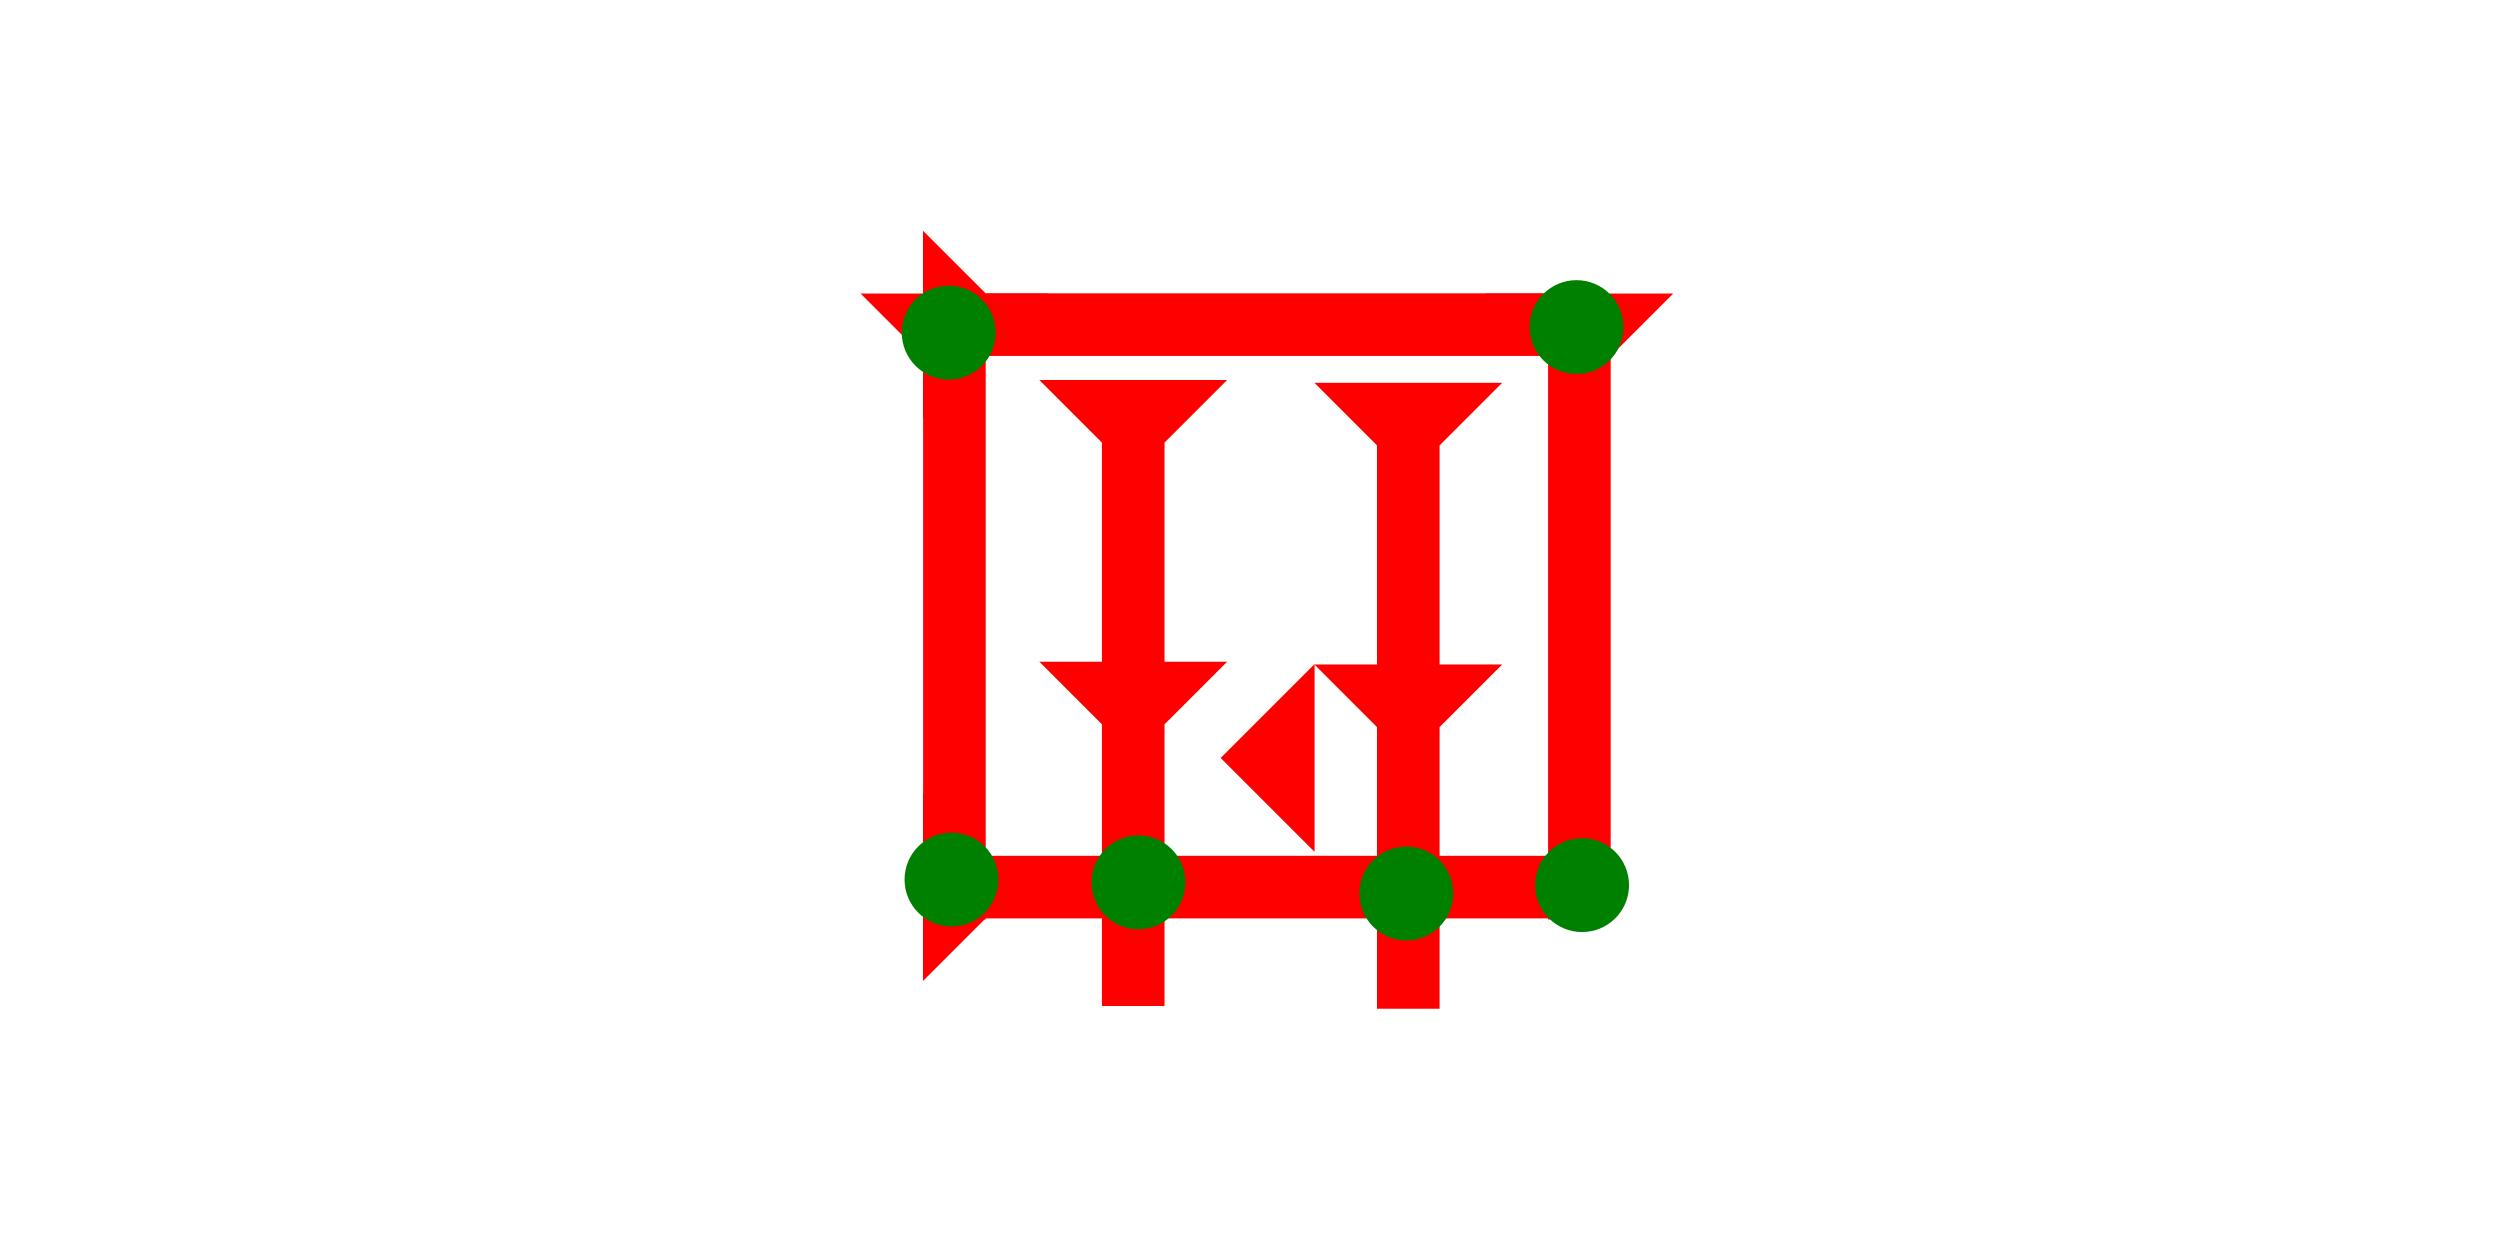 <?xml version="1.0" encoding="UTF-8" standalone="no"?>
<svg
   xmlns:dc="http://purl.org/dc/elements/1.1/"
   xmlns:cc="http://creativecommons.org/ns#"
   xmlns:rdf="http://www.w3.org/1999/02/22-rdf-syntax-ns#"
   xmlns:svg="http://www.w3.org/2000/svg"
   xmlns="http://www.w3.org/2000/svg"
   width="160"
   height="80"
   viewBox="0 0 42.333 21.167"
   version="1.1"
   id="svg8">
  <defs
     id="defs2" />
  <g
     id="layer1">
    <g
       id="g267"
       transform="matrix(0.265,0,0,0.265,14.571,4.97)">
      <title
         id="title263">Down Vertical Mark, DV</title>
      <polygon
         points="12,0 8,4 8,40 4,40 4,4 0,0 "
         style="fill:#ff0000"
         id="polygon265" />
    </g>
    <g
       id="g284"
       transform="matrix(0.265,0,0,0.265,25.154,4.97)">
      <title
         id="title280">Down Vertical Mark, DV</title>
      <polygon
         points="12,0 8,4 8,40 4,40 4,4 0,0 "
         style="fill:#ff0000"
         id="polygon282" />
    </g>
    <g
       id="g290"
       transform="matrix(0,-0.265,0.265,0,15.629,7.087)">
      <title
         id="title286">Right Horizontal Mark, RH</title>
      <polygon
         points="4,4 0,0 12,0 8,4 8,40 4,40 "
         style="fill:#ff0000"
         id="polygon288" />
    </g>
    <g
       id="g296"
       transform="matrix(0,-0.265,0.265,0,15.629,16.612)">
      <title
         id="title292">Right Horizontal Mark, RH</title>
      <polygon
         points="4,40 4,4 0,0 12,0 8,4 8,40 "
         style="fill:#ff0000"
         id="polygon294" />
    </g>
    <polygon
       points="12,18 8,22 8,40 4,40 4,22 0,18 4,18 4,4 0,0 12,0 8,4 8,18 "
       style="fill:#ff0000"
       id="polygon310"
       transform="matrix(0.265,0,0,0.265,17.599,6.435)">
      <title
         id="title354">Down Vertical Head-to-Tail Mark, DVHT</title>
    </polygon>
    <polygon
       points="8,40 4,40 4,22 0,18 4,18 4,4 0,0 12,0 8,4 8,18 12,18 8,22 "
       style="fill:#ff0000"
       id="polygon324"
       transform="matrix(0.265,0,0,0.265,22.257,6.482)">
      <title
         id="title352">Down Vertical Head-to-Tail Mark, DVHT</title>
    </polygon>
    <polygon
       points="6,12 0,6 6,0 "
       style="fill:#ff0000"
       id="polygon338"
       transform="matrix(0.265,0,0,0.265,20.67,11.245)">
      <title
         id="title356">Heel Mark, HE</title>
    </polygon>
    <g
       id="g376"
       transform="matrix(0.265,0,0,0.265,25.901,4.744)">
      <title
         id="title372">Northeast Corner Connector, NEC</title>
      <circle
         cx="3"
         cy="3"
         r="3"
         style="fill:#008000"
         id="circle374" />
    </g>
    <g
       id="g393"
       transform="matrix(0.265,0,0,0.265,25.995,14.193)">
      <title
         id="title389">Southeast Corner Connector, SEC</title>
      <circle
         cx="3"
         cy="3"
         r="3"
         style="fill:#008000"
         id="circle391" />
    </g>
    <g
       id="g399"
       transform="matrix(0.265,0,0,0.265,23.019,14.335)">
      <title
         id="title1355">2 Cross Connector, 2C</title>
      <circle
         cx="3"
         cy="3"
         r="3"
         style="fill:#008000"
         id="circle397" />
    </g>
    <g
       id="g405"
       transform="matrix(0.265,0,0,0.265,18.483,14.146)">
      <title
         id="title401">2 Cross Connector, 2C</title>
      <circle
         cx="3"
         cy="3"
         r="3"
         style="fill:#008000"
         id="circle403" />
    </g>
    <g
       id="g417"
       transform="matrix(0.265,0,0,0.265,15.317,14.099)">
      <title
         id="title413">Southwest Corner Connector, SWC</title>
      <circle
         cx="3"
         cy="3"
         r="3"
         style="fill:#008000"
         id="circle415" />
    </g>
    <g
       id="g423"
       transform="matrix(0.265,0,0,0.265,15.27,4.838)">
      <title
         id="title419">Northwest Corner Connector, NWC</title>
      <circle
         cx="3"
         cy="3"
         r="3"
         style="fill:#008000"
         id="circle421" />
    </g>
  </g>
</svg>
